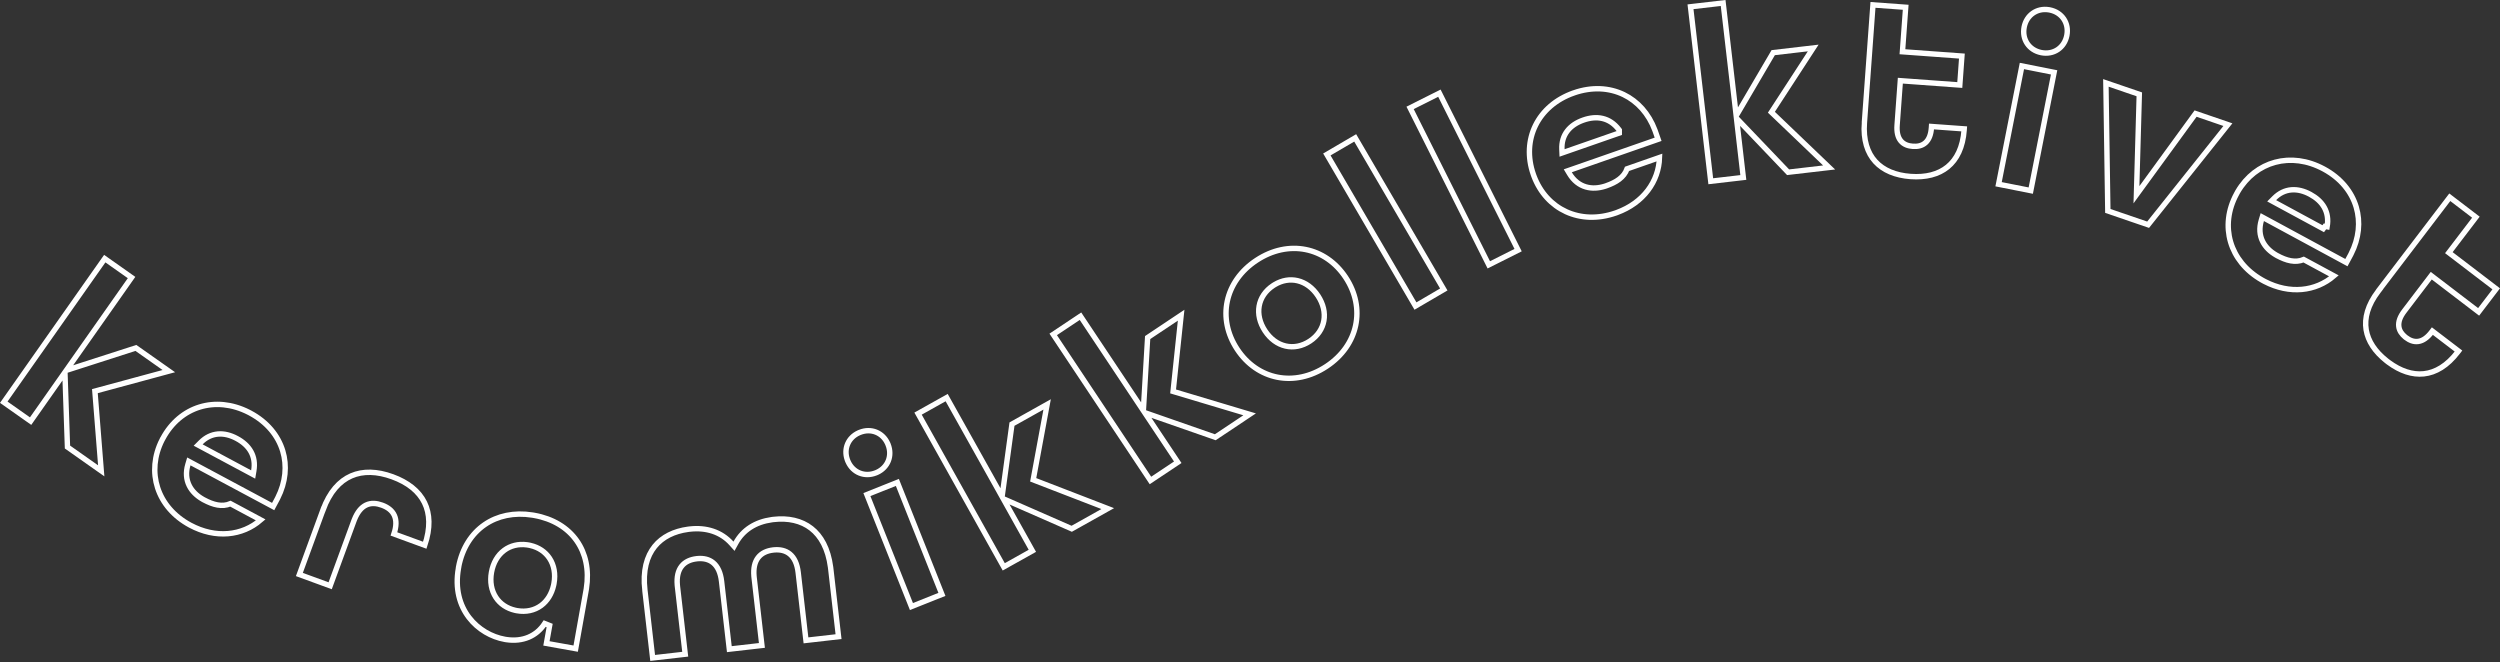 <svg width="925" height="245" viewBox="0 0 925 245" fill="none" xmlns="http://www.w3.org/2000/svg">
<rect x="0" y="0" width="925" height="245" fill="#333333" stroke="none"/>
<path d="M48.677 102.687L26.252 134.58L24.535 137.023L27.377 136.108L50.281 128.735L62.47 137.315L35.912 144.505L35.111 144.722L35.177 145.55L37.454 174.208L24.964 165.408L24.119 140.741L24.018 137.759L22.302 140.2L11.326 155.816L1.393 148.821L38.761 95.693L48.677 102.687Z" stroke="white" stroke-width="2"/>
<path d="M60.274 162.217C66.584 150.422 79.672 146.274 92.002 152.528L92.588 152.834C98.851 156.191 102.904 161.201 104.608 166.831C106.259 172.286 105.726 178.392 102.76 184.247L102.465 184.814L101.07 187.422L70.953 171.299L69.871 170.72L69.522 171.898C68.666 174.795 68.902 177.426 70.014 179.671C71.049 181.761 72.805 183.443 74.982 184.697L75.423 184.943H75.425C78.892 186.795 82.187 187.678 85.267 186.361L96.463 192.365C89.626 198.284 79.8 199.356 70.393 194.317H70.392C58.095 187.725 53.986 174.573 59.98 162.745H59.992L60.274 162.217ZM87.574 162.228C85.294 161.007 82.935 160.392 80.637 160.591C78.322 160.791 76.151 161.81 74.264 163.71L73.317 164.662L74.501 165.296L92.447 174.908L93.67 175.563L93.905 174.197C94.371 171.497 93.976 169.108 92.832 167.07C91.695 165.046 89.862 163.446 87.575 162.228H87.574Z" stroke="white" stroke-width="2"/>
<path d="M129.962 176.079C134.316 174.177 139.533 174.334 145.215 176.411C150.899 178.49 154.968 181.71 157.058 185.969C159.071 190.074 159.324 195.309 157.165 201.74L145.759 197.566C146.681 194.794 146.725 192.544 145.932 190.748C145.078 188.817 143.361 187.647 141.371 186.915C139.38 186.183 137.318 185.967 135.42 186.892C133.652 187.754 132.229 189.507 131.138 192.229L130.924 192.786L130.923 192.788L122.162 216.733L110.767 212.563L119.52 188.637L119.527 188.639C121.957 182 125.618 177.977 129.962 176.079Z" stroke="white" stroke-width="2"/>
<path d="M179.326 194.124C184.077 190.851 190.197 189.497 196.994 190.573L197.654 190.684H197.655C204.622 191.929 210.043 195.286 213.407 200.083C216.665 204.727 218.055 210.807 216.953 217.821L216.839 218.502L213.003 239.993L202.18 238.057L203.367 231.437L201.547 230.712C198.463 235.423 193.362 237.545 187.362 236.653L186.779 236.557H186.778C177.03 234.813 166.885 225.513 169.64 210.166L169.698 209.838L169.681 209.803C171.009 202.809 174.498 197.449 179.326 194.124ZM194.945 201.581C191.788 201.166 188.893 201.895 186.6 203.587C184.159 205.389 182.477 208.224 181.848 211.739C181.218 215.253 181.811 218.496 183.475 221.033C185.038 223.416 187.501 225.104 190.606 225.814L191.236 225.943L191.239 225.944C194.643 226.549 197.774 225.841 200.22 224.036C202.508 222.347 204.128 219.749 204.841 216.535L204.972 215.884C205.602 212.379 205.008 209.137 203.345 206.598C201.782 204.213 199.32 202.519 196.213 201.809L195.583 201.68L195.58 201.679L194.945 201.581Z" stroke="white" stroke-width="2"/>
<path d="M286.194 192.198C291.621 191.578 296.486 192.621 300.186 195.513C303.764 198.309 306.387 202.94 307.302 209.83L307.386 210.503V210.504L310.259 235.558L298.209 236.935L295.336 211.881C294.968 208.645 293.912 206.359 292.21 204.97C290.609 203.663 288.601 203.284 286.491 203.455L286.067 203.496L286.064 203.497C283.847 203.757 281.832 204.578 280.497 206.319C279.25 207.946 278.721 210.214 278.972 213.159L279.032 213.757L281.905 238.809L269.855 240.186L266.982 215.132C266.615 211.896 265.559 209.611 263.87 208.221C262.281 206.912 260.292 206.526 258.214 206.687L257.797 206.726L257.794 206.727C255.528 206.987 253.492 207.811 252.146 209.559C250.887 211.191 250.358 213.463 250.6 216.407L250.658 217.005V217.006L253.531 242.059L241.482 243.437L238.608 218.383H238.605C237.781 211.141 239.293 205.828 242.236 202.181C245.095 198.638 249.409 196.535 254.609 195.834L255.115 195.77H255.116C261.405 195.039 266.878 196.869 270.638 201.063L271.579 202.113L272.259 200.879C274.901 196.083 279.508 193.119 285.601 192.273L286.194 192.198Z" stroke="white" stroke-width="2"/>
<path d="M348.51 219.925L337.234 224.422L320.749 182.994L332.025 178.497L348.51 219.925ZM318.138 159.986C322.302 158.319 326.607 160.065 328.419 164.085L328.587 164.482L328.588 164.485C330.254 168.654 328.508 172.964 324.491 174.777L324.096 174.944L324.092 174.945C319.928 176.612 315.622 174.866 313.811 170.845L313.644 170.448L313.642 170.445L313.491 170.041C312.091 166 313.852 161.908 317.739 160.154L318.135 159.987L318.138 159.986Z" stroke="white" stroke-width="2"/>
<path d="M369.309 181.138L370.768 183.745L371.172 180.785L374.433 156.916L387.438 149.632L382.432 176.715L382.281 177.531L383.056 177.83L409.865 188.18L396.534 195.647L373.932 185.734L371.203 184.537L372.657 187.138L381.974 203.805L371.387 209.73L339.679 153.038L350.266 147.113L369.309 181.138Z" stroke="white" stroke-width="2"/>
<path d="M434.136 144.001L434.049 144.826L434.844 145.064L462.362 153.304L449.648 161.781L426.356 153.657L423.544 152.676L425.194 155.155L435.769 171.04L425.663 177.776L389.684 123.728L399.781 116.996L421.385 149.437L423.04 151.922L423.216 148.941L424.63 124.894L437.021 116.622L434.136 144.001Z" stroke="white" stroke-width="2"/>
<path d="M464.896 96.317C476.719 88.506 490.45 91.349 497.918 102.675C505.386 114.002 502.606 127.755 490.783 135.566C478.96 143.377 465.228 140.533 457.76 129.207C450.291 117.88 453.072 104.128 464.896 96.317ZM480.073 103.85C477.297 103.203 474.349 103.683 471.614 105.323L471.072 105.664C468.186 107.569 466.408 110.242 465.883 113.238C465.359 116.226 466.097 119.442 468.061 122.421C470.025 125.403 472.691 127.339 475.646 128.025C478.606 128.712 481.761 128.121 484.646 126.218C487.532 124.314 489.31 121.641 489.835 118.645C490.359 115.656 489.621 112.441 487.657 109.461C485.693 106.481 483.028 104.539 480.073 103.85Z" stroke="white" stroke-width="2"/>
<path d="M534.201 107.104L523.717 113.237L490.938 57.149L501.423 51.016L534.201 107.104Z" stroke="white" stroke-width="2"/>
<path d="M561.7 92.548L550.855 97.992L521.733 39.918L532.579 34.474L561.7 92.548Z" stroke="white" stroke-width="2"/>
<path d="M582.319 34.376C589.029 32.038 595.459 32.447 600.755 35.003C605.886 37.48 610.016 42.006 612.311 48.152L612.527 48.752V48.753L613.501 51.541L581.239 62.791L580.081 63.194L580.711 64.248C582.262 66.842 584.358 68.45 586.762 69.154C588.999 69.81 591.423 69.661 593.812 68.911L594.289 68.753L594.292 68.752C598.016 67.445 600.881 65.626 602.016 62.469L614.017 58.278C613.745 67.166 608.063 75.035 598.295 78.628L597.803 78.805C584.643 83.391 572.194 77.528 567.549 65.125L567.334 64.529C562.869 51.7 568.951 39.056 582.32 34.377L582.319 34.376ZM599.132 48.144L598.925 47.874C597.256 45.705 595.229 44.378 592.955 43.841C590.695 43.307 588.276 43.572 585.83 44.43C583.381 45.289 581.33 46.609 579.92 48.438C578.5 50.279 577.783 52.567 577.903 55.251L577.963 56.593L579.231 56.151L598.461 49.448L599.132 49.214V48.144Z" stroke="white" stroke-width="2"/>
<path d="M642.056 39.85L642.4 42.816L643.912 40.24L656.091 19.479L670.887 17.755L655.866 40.834L655.414 41.529L656.014 42.102L676.773 61.963L661.595 63.727L644.555 45.887L642.496 43.731L642.838 46.691L645.028 65.665L632.979 67.061L625.487 2.506L637.56 1.107L642.056 39.85Z" stroke="white" stroke-width="2"/>
<path d="M705.104 2.69L703.975 18.149L703.901 19.146L704.898 19.219L725.898 20.751L725.121 31.459L704.122 29.927L703.124 29.854L703.052 30.852L701.929 46.282C701.738 48.863 702.192 50.806 703.304 52.141C704.424 53.485 706.047 54.016 707.748 54.137C709.446 54.258 711.13 53.969 712.432 52.803C713.725 51.645 714.452 49.791 714.632 47.21L714.66 46.804L726.762 47.682L726.733 48.09C726.267 54.521 724.022 58.981 720.632 61.748C717.231 64.524 712.53 65.715 706.929 65.306C701.328 64.897 696.851 63.035 693.889 59.792C690.938 56.562 689.363 51.826 689.825 45.405L689.827 45.406L693.002 1.812L705.104 2.69Z" stroke="white" stroke-width="2"/>
<path d="M760.021 26.774L751.385 70.525L739.472 68.165L748.107 24.414L760.021 26.774ZM748.943 10.006C749.811 5.596 753.614 2.943 757.972 3.597L758.396 3.67H758.396C762.945 4.566 765.623 8.574 764.727 13.132C763.831 17.685 759.826 20.365 755.273 19.468C750.725 18.571 748.047 14.564 748.943 10.006Z" stroke="white" stroke-width="2"/>
<path d="M791.538 34.902L790.577 68.824L790.486 72.047L792.385 69.441L812.363 42.022L824.319 46.12L794.803 83.15L779.894 78.047L779.183 30.671L791.538 34.902Z" stroke="white" stroke-width="2"/>
<path d="M827.961 70.933C834.577 59.647 847.674 55.961 859.837 62.547C866.091 65.933 870.119 70.963 871.797 76.6C873.422 82.062 872.861 88.164 869.876 94.001L869.58 94.566L868.17 97.175L838.131 80.916L837.049 80.331L836.696 81.509C835.829 84.406 836.054 87.036 837.155 89.284C838.18 91.377 839.925 93.064 842.092 94.327L842.531 94.575L842.533 94.576C846.006 96.451 849.279 97.332 852.373 96.035L863.552 102.074C856.81 107.857 847.18 108.954 837.951 104.159L837.489 103.914L836.911 103.593C824.905 96.746 821.139 83.532 827.505 71.777L827.961 70.933ZM854.772 71.906C852.492 70.674 850.134 70.048 847.834 70.239C845.518 70.43 843.345 71.444 841.457 73.345L840.515 74.293L841.69 74.929L859.597 84.622L860.243 83.755L861.037 83.896C861.514 81.197 861.13 78.808 859.997 76.768C858.871 74.74 857.048 73.134 854.772 71.906Z" stroke="white" stroke-width="2"/>
<path d="M916.079 80.358L906.68 92.689L906.073 93.483L906.867 94.089L923.598 106.868L917.092 115.392L900.361 102.614L899.565 102.006L898.959 102.803L889.595 115.104C888.03 117.157 887.35 119.029 887.55 120.754C887.738 122.382 888.682 123.658 889.91 124.67L890.159 124.87L890.164 124.873C891.516 125.906 893.084 126.584 894.815 126.319C896.535 126.056 898.164 124.9 899.729 122.836L899.729 122.835L899.979 122.508L909.64 129.884L909.389 130.212L909.387 130.215C905.478 135.343 901.16 137.85 896.81 138.311C892.582 138.759 888.148 137.293 883.817 134.095L883.398 133.78L883.397 133.779L882.983 133.457C878.754 130.112 876.168 126.219 875.48 122.021C874.774 117.702 876.048 112.875 879.956 107.748L880.486 107.053L880.466 107.033L906.419 72.984L916.079 80.358Z" stroke="white" stroke-width="2"/>
</svg>
